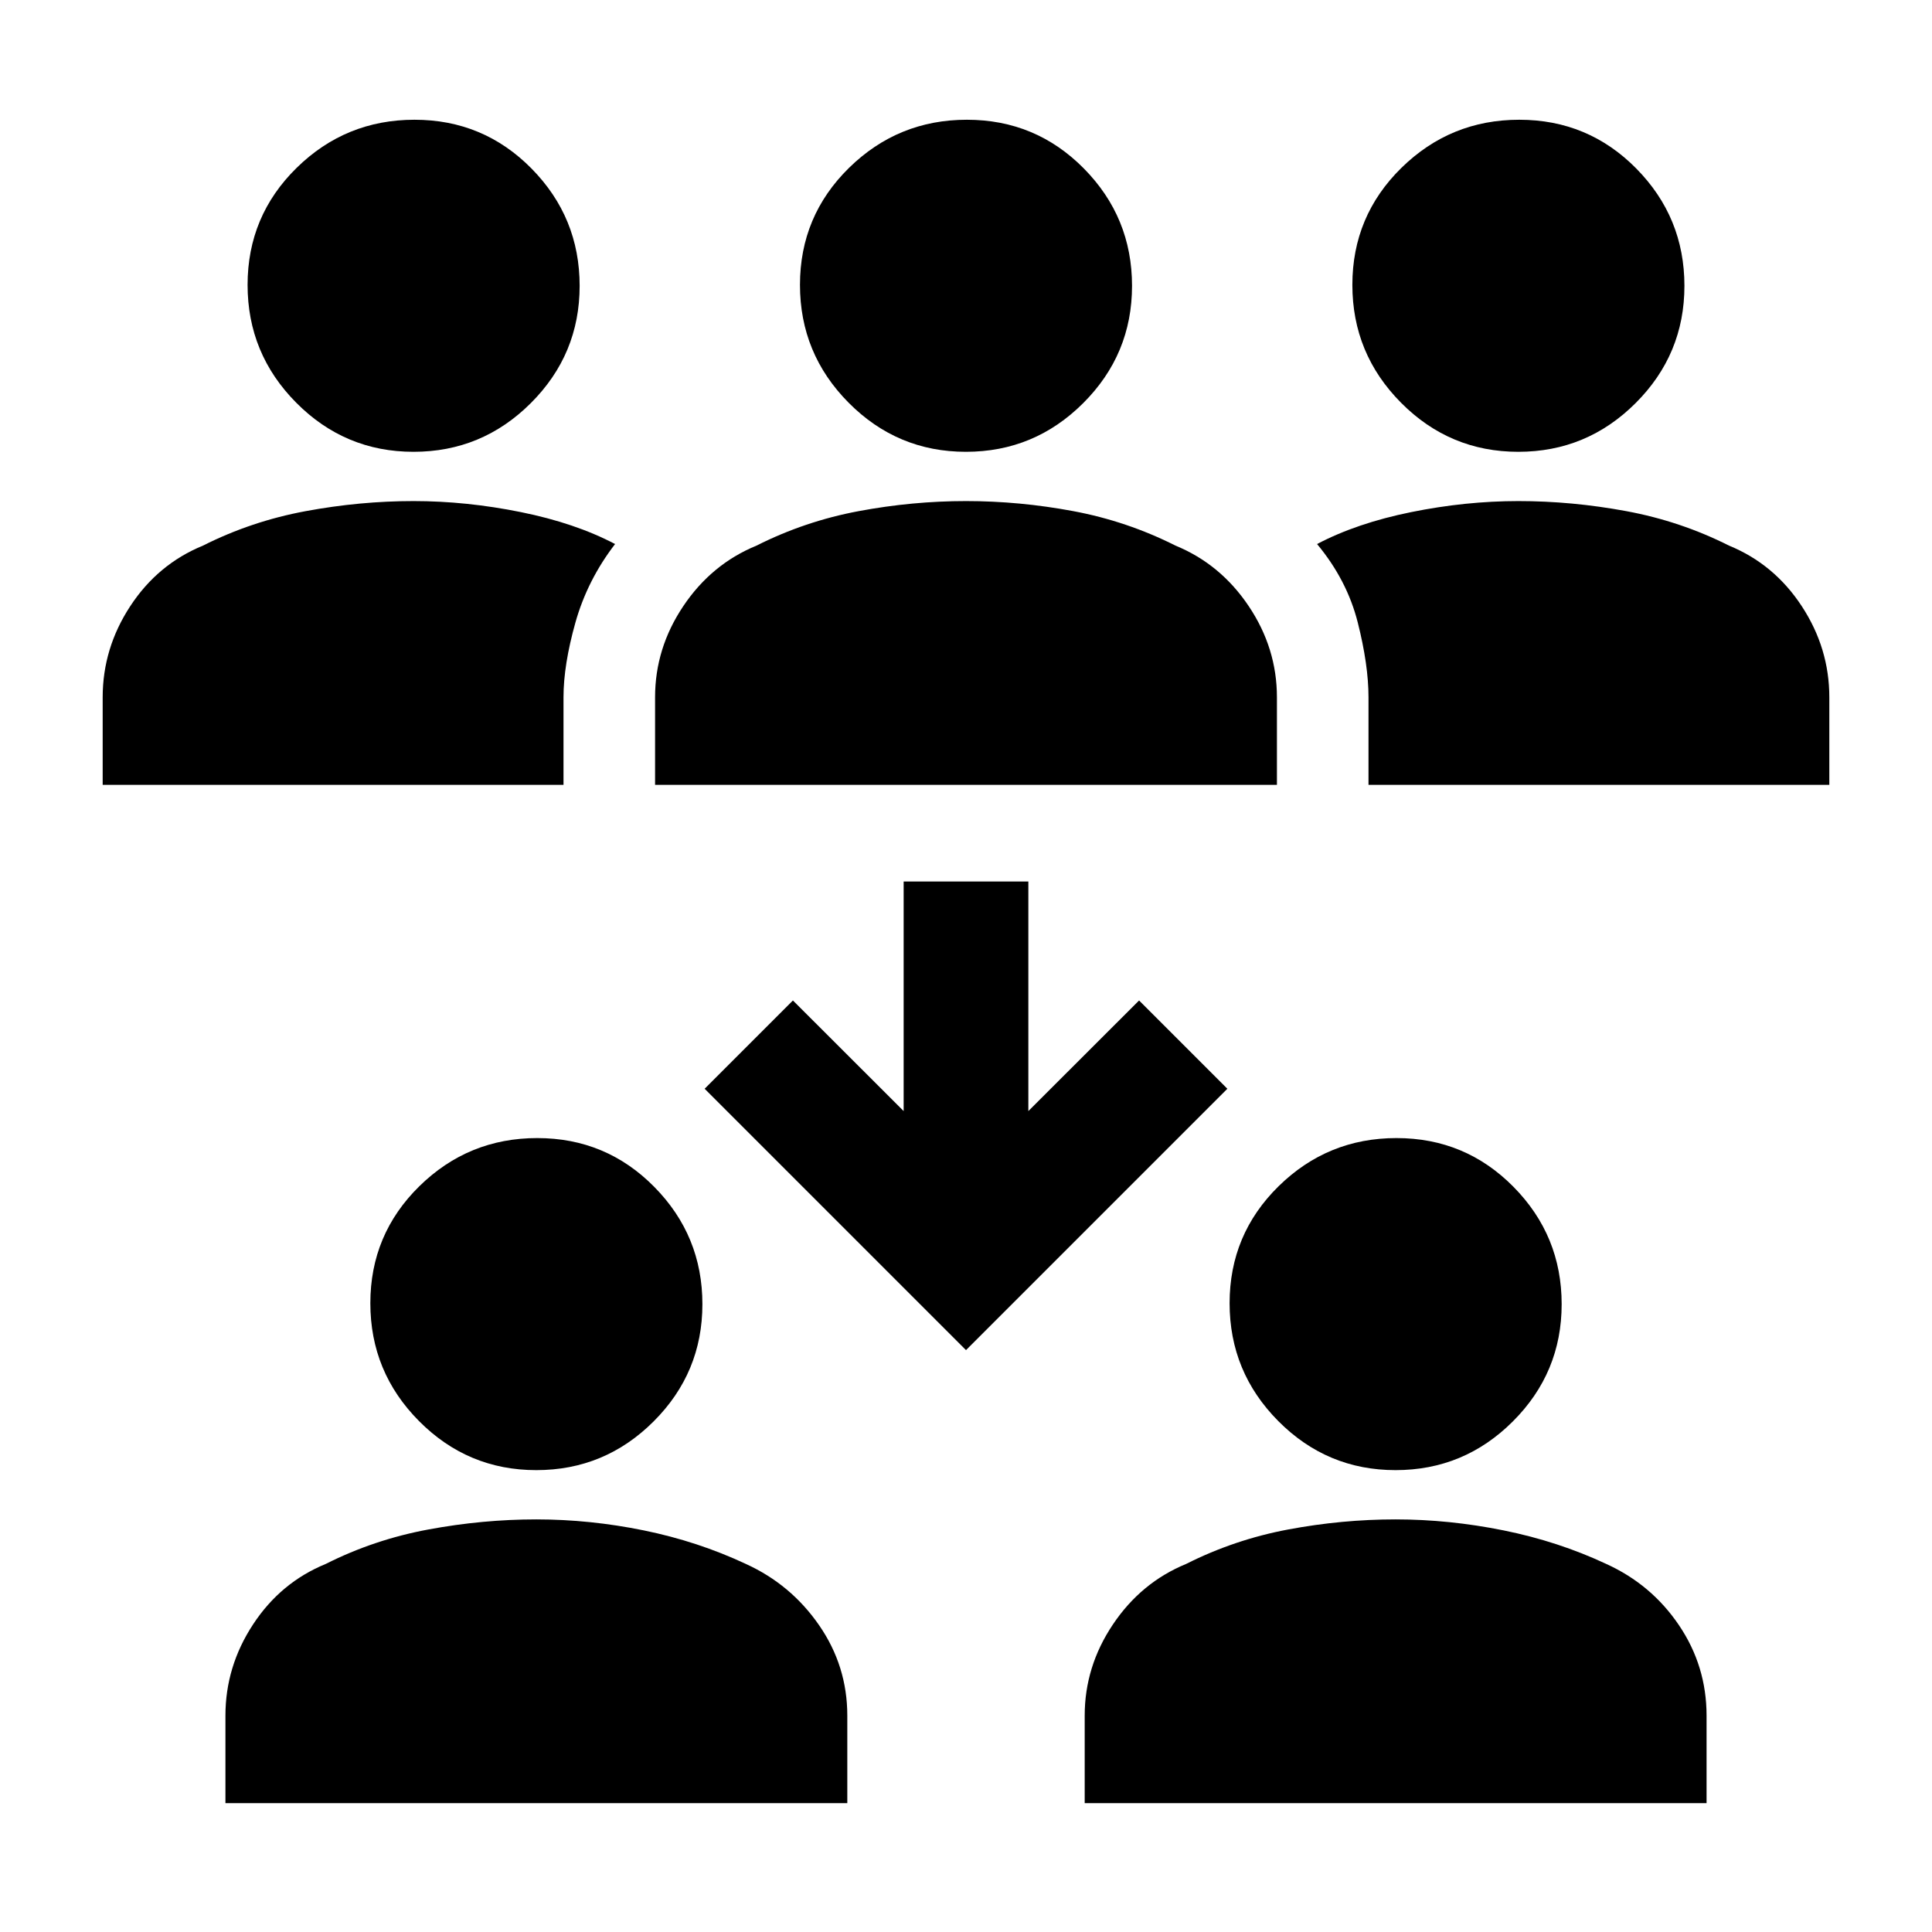 <svg xmlns="http://www.w3.org/2000/svg" height="20" viewBox="0 -960 960 960" width="20"><path d="M112.02-64.02v-43.5q0-24.39 13.7-45.28 13.7-20.9 36.15-30.09 24.06-12.13 51.04-17.13 26.98-5 53.61-5t53.45 5.48q26.82 5.48 50.64 16.65 22.39 10.19 36.4 30.46 14.01 20.27 14.01 44.91v43.5h-309Zm426.96 0v-43.5q0-24.39 14.01-45.28 14.01-20.9 36.4-30.09 24.07-12.13 50.76-17.13 26.7-5 53.33-5t53.73 5.48q27.1 5.48 50.92 16.65 22.45 10.19 36.15 30.46 13.7 20.27 13.7 44.91v43.5h-309ZM266.48-229.5q-34.05 0-58.25-24.36-24.21-24.37-24.21-58.58 0-34.21 24.36-58.14 24.37-23.92 58.58-23.92 34.21 0 58.14 24.25 23.92 24.24 23.92 58.29t-24.24 58.25q-24.25 24.21-58.3 24.21Zm426.96 0q-34.05 0-58.25-24.36-24.21-24.37-24.21-58.58 0-34.21 24.36-58.14 24.37-23.92 58.58-23.92 34.21 0 58.14 24.25 23.92 24.24 23.92 58.29t-24.25 58.25q-24.24 24.21-58.29 24.21ZM480-289.13 350.13-419 394-462.87l55.02 54.96v-114.07h61.96v114.07L566-462.87 609.87-419 480-289.13ZM51.02-570.02v-43.5q0-24.39 13.7-45.28 13.7-20.9 36.15-30.09 24.06-12.13 51.04-17.13 26.98-5 53.61-5 26.24 0 53.29 5.48 27.06 5.47 46.82 15.87-13.76 17.89-19.7 38.97-5.93 21.09-5.93 37.18v43.5H51.02Zm274.48 0v-43.5q0-24.39 14.01-45.28 14.01-20.9 36.4-30.09 24.07-12.13 50.76-17.13 26.7-5 53.33-5t53.33 5q26.69 5 50.76 17.13 22.39 9.19 36.4 30.09 14.01 20.89 14.01 45.28v43.5h-309Zm354.5 0v-43.5q0-16.09-5.34-37.18-5.33-21.08-20.22-38.97 19.76-10.4 46.78-15.87 27.02-5.48 53.26-5.48 26.63 0 53.61 5t51.04 17.13q22.45 9.19 36.15 30.09 13.7 20.89 13.7 45.28v43.5H680ZM205.48-735.5q-34.05 0-58.25-24.36-24.21-24.37-24.21-58.58 0-34.21 24.36-58.14 24.37-23.92 58.58-23.92 34.21 0 58.14 24.24 23.92 24.25 23.92 58.3t-24.25 58.25q-24.24 24.21-58.29 24.21Zm274.48 0q-34.05 0-58.25-24.36-24.21-24.37-24.21-58.58 0-34.21 24.36-58.14 24.37-23.92 58.58-23.92 34.21 0 58.14 24.24 23.92 24.25 23.92 58.3t-24.25 58.25q-24.24 24.21-58.29 24.21Zm274.48 0q-34.05 0-58.25-24.36-24.21-24.37-24.21-58.58 0-34.21 24.36-58.14 24.37-23.92 58.58-23.92 34.21 0 58.14 24.24 23.92 24.25 23.92 58.3t-24.25 58.25q-24.24 24.21-58.29 24.21Z"/></svg>